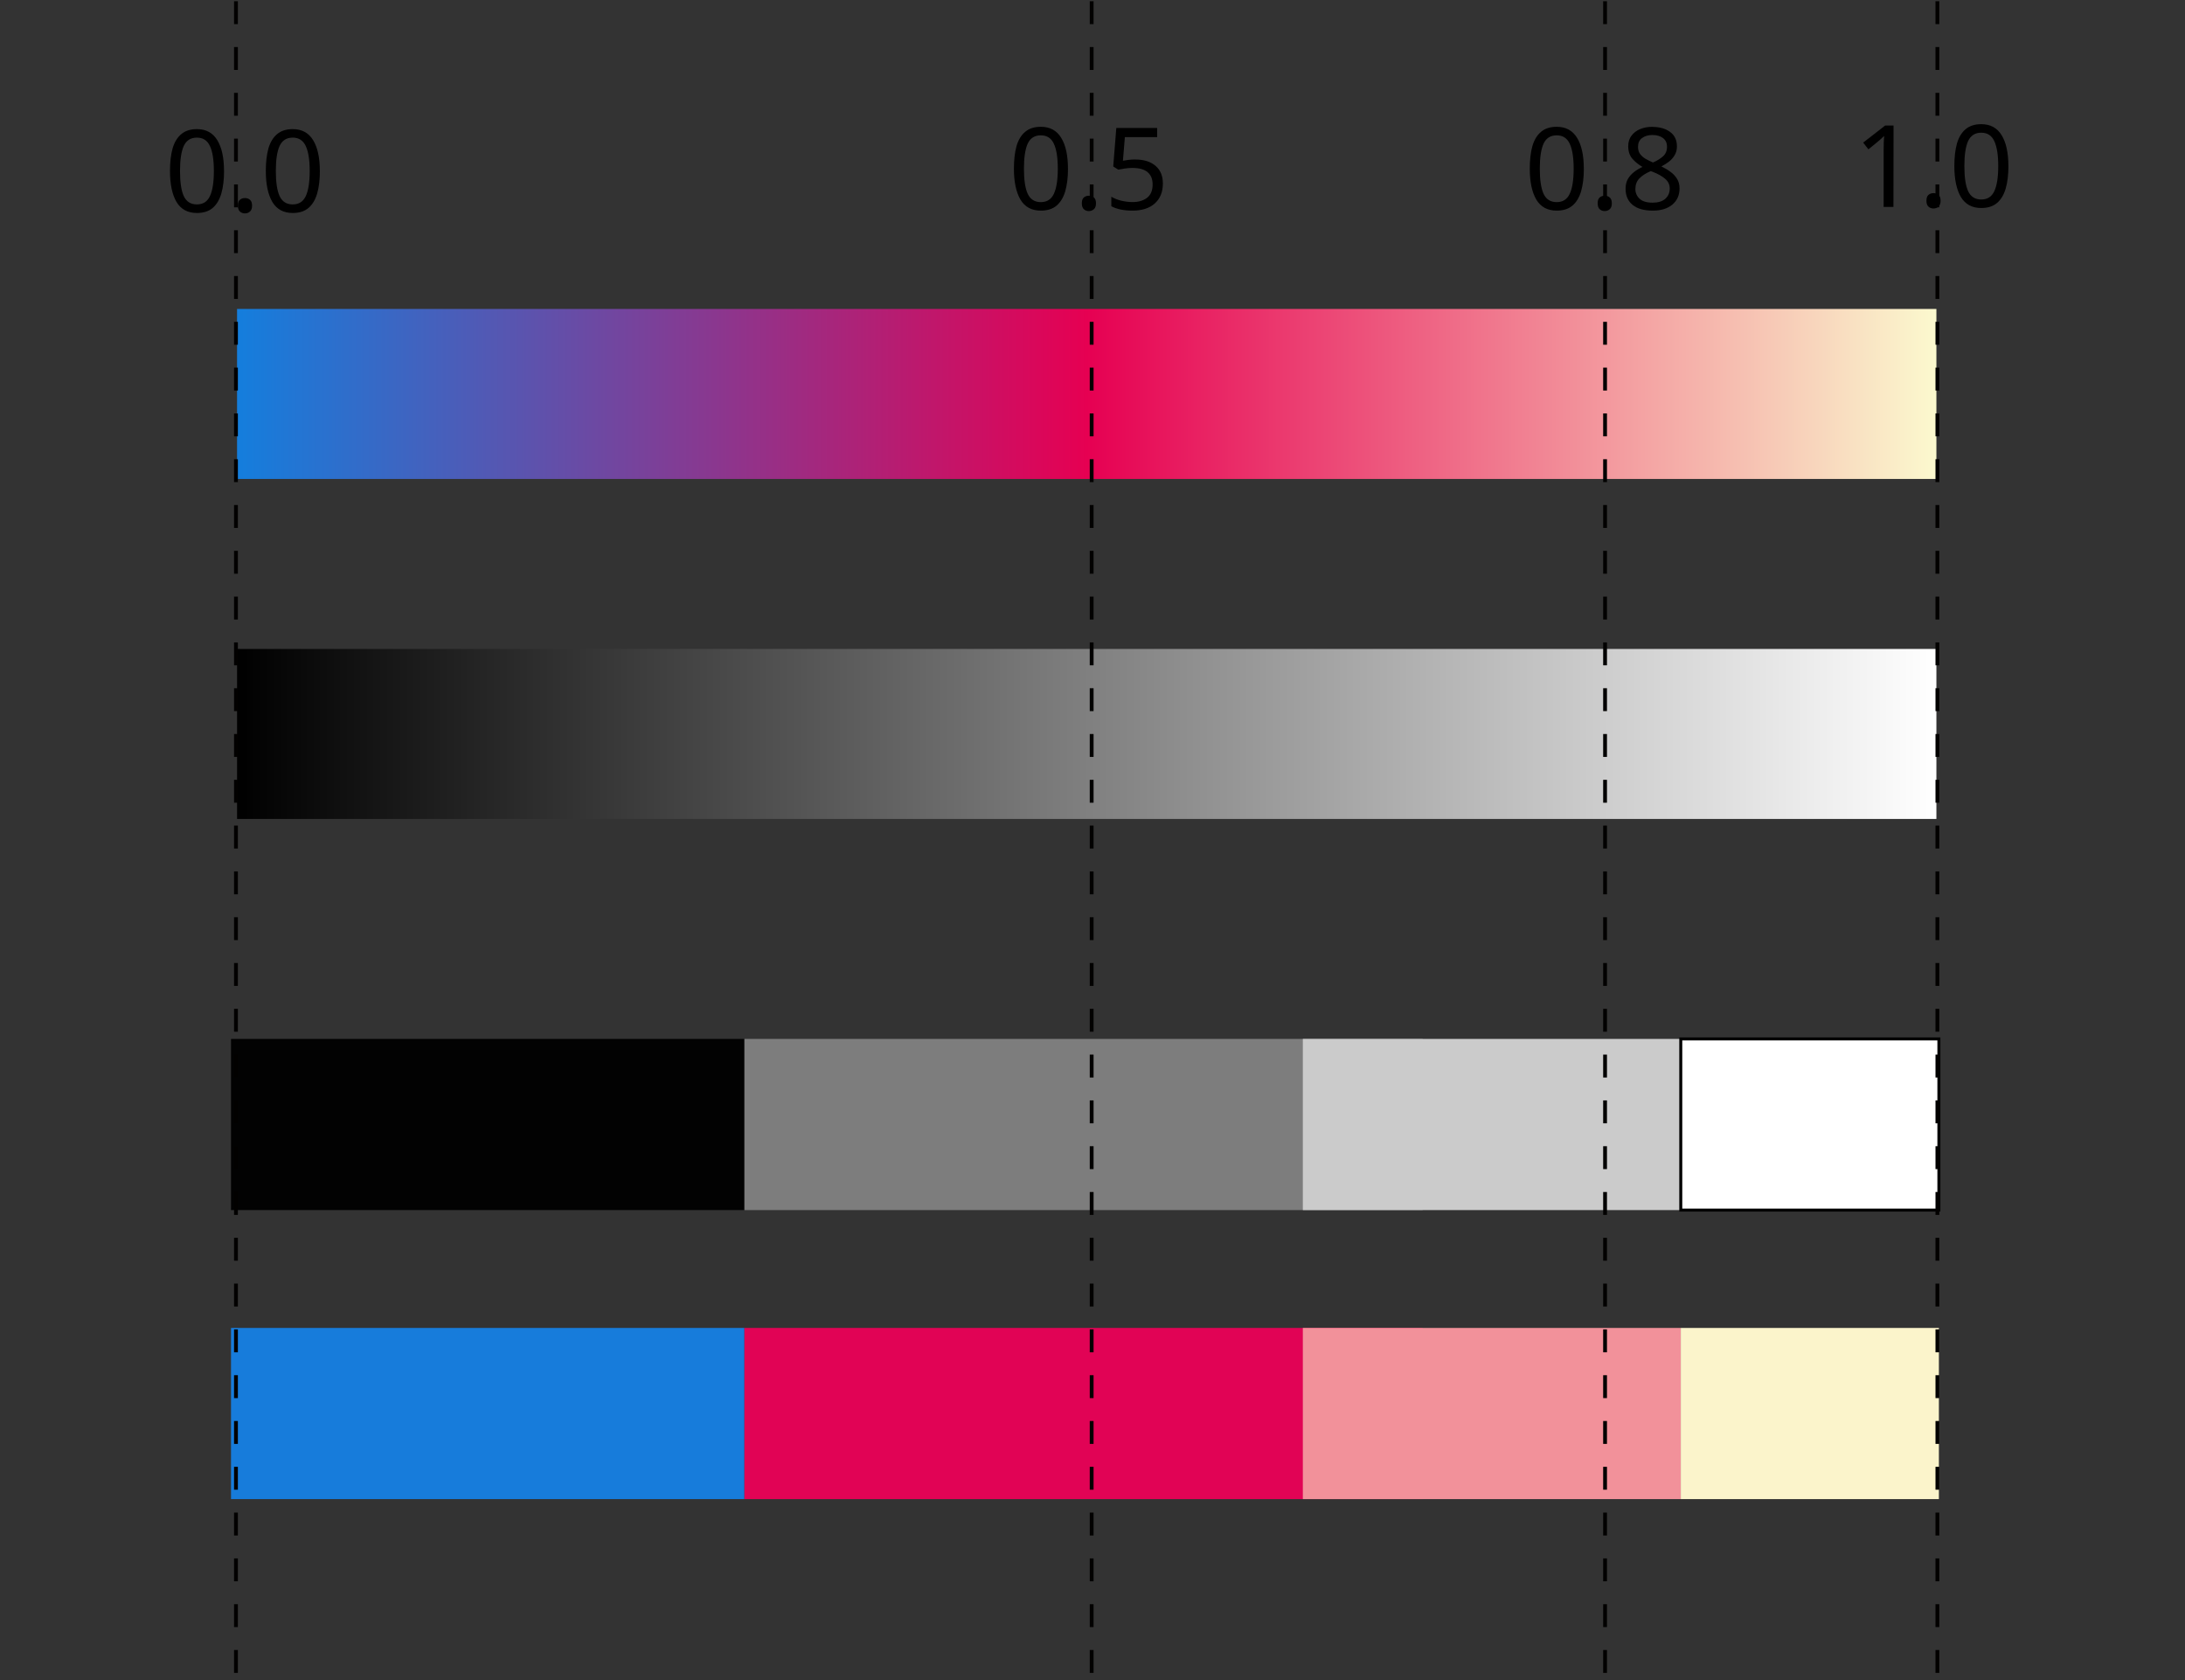 <?xml version="1.0" encoding="UTF-8" standalone="no"?>
<svg
   xmlns:dc="http://purl.org/dc/elements/1.1/"
   xmlns:cc="http://creativecommons.org/ns#"
   xmlns:rdf="http://www.w3.org/1999/02/22-rdf-syntax-ns#"
   xmlns:svg="http://www.w3.org/2000/svg"
   xmlns="http://www.w3.org/2000/svg"
   xmlns:xlink="http://www.w3.org/1999/xlink"
   xmlns:sodipodi="http://sodipodi.sourceforge.net/DTD/sodipodi-0.dtd"
   xmlns:inkscape="http://www.inkscape.org/namespaces/inkscape"
   inkscape:version="1.0 (4035a4f, 2020-05-01)"
   sodipodi:docname="gradient_map_example.svg"
   id="svg8"
   version="1.1"
   viewBox="0 0 67.562 51.951"
   height="196.35"
   width="255.353">
  <rect x="0" y="0" width="67.562" height="51.951" fill="#333333" stroke="none"/>
  <defs
     id="defs2">
    <linearGradient
       id="linearGradient851"
       inkscape:collect="always">
      <stop
         id="stop847"
         offset="0"
         style="stop-color:#000000;stop-opacity:1" />
      <stop
         id="stop849"
         offset="1"
         style="stop-color:#ffffff;stop-opacity:1" />
    </linearGradient>
    <linearGradient
       id="linearGradient841"
       inkscape:collect="always">
      <stop
         id="stop837"
         offset="0"
         style="stop-color:#147edd;stop-opacity:1" />
      <stop
         style="stop-color:#e60052;stop-opacity:1"
         offset="0.5"
         id="stop845" />
      <stop
         id="stop839"
         offset="1"
         style="stop-color:#fbf9ce;stop-opacity:1" />
    </linearGradient>
    <linearGradient
       gradientTransform="matrix(1.986,0,0,0.993,-26.25,0.233)"
       gradientUnits="userSpaceOnUse"
       y2="26.591"
       x2="53.049"
       y1="26.591"
       x1="26.591"
       id="linearGradient843"
       xlink:href="#linearGradient841"
       inkscape:collect="always" />
    <linearGradient
       gradientTransform="translate(-0.087)"
       gradientUnits="userSpaceOnUse"
       y2="37.156"
       x2="79.189"
       y1="37.156"
       x1="26.644"
       id="linearGradient853"
       xlink:href="#linearGradient851"
       inkscape:collect="always" />
  </defs>
  <sodipodi:namedview
     inkscape:window-maximized="1"
     inkscape:window-y="0"
     inkscape:window-x="0"
     inkscape:window-height="999"
     inkscape:window-width="1920"
     inkscape:snap-midpoints="true"
     units="px"
     showgrid="false"
     inkscape:document-rotation="0"
     inkscape:current-layer="layer1"
     inkscape:document-units="mm"
     inkscape:cy="93.299004"
     inkscape:cx="125.26183"
     inkscape:zoom="1.23"
     inkscape:pageshadow="2"
     inkscape:pageopacity="0.0"
     borderopacity="1.0"
     bordercolor="#666666"
     pagecolor="#ffffff"
     id="base" />
  <g
     transform="translate(-19.228,-17.092)"
     style="display:inline"
     id="layer1"
     inkscape:groupmode="layer"
     inkscape:label="layer">
    <rect
       inkscape:label="examplegradient"
       y="26.644"
       x="26.558"
       height="5.256"
       width="52.545"
       id="rect833"
       style="fill:url(#linearGradient843);fill-opacity:1;stroke:none;stroke-width:0.372;stroke-miterlimit:4;stroke-dasharray:none;stroke-dashoffset:0;stroke-opacity:1" />
    <rect
       inkscape:label="grayscalegradient"
       style="fill:url(#linearGradient853);fill-opacity:1;stroke:none;stroke-width:0.371;stroke-miterlimit:4;stroke-dasharray:none;stroke-dashoffset:0;stroke-opacity:1"
       id="rect835"
       width="52.545"
       height="5.256"
       x="26.558"
       y="37.156" />
    <g
       transform="translate(-0.087)"
       style="display:inline"
       inkscape:label="grayscale_stops2"
       id="g882">
      <rect
         style="fill:#020202;fill-opacity:1;stroke:none;stroke-width:0.092;stroke-miterlimit:4;stroke-dasharray:0.553, 0.553;stroke-dashoffset:0;stroke-opacity:1"
         id="rect867"
         width="15.875"
         height="5.292"
         x="26.458"
         y="49.213" />
      <rect
         y="49.213"
         x="42.333"
         height="5.292"
         width="20.971"
         id="rect869"
         style="fill:#7d7d7d;fill-opacity:1;stroke:none;stroke-width:0.092;stroke-miterlimit:4;stroke-dasharray:0.553, 0.553;stroke-dashoffset:0;stroke-opacity:1" />
      <rect
         style="fill:#cbcbcb;fill-opacity:1;stroke:none;stroke-width:0.092;stroke-miterlimit:4;stroke-dasharray:none;stroke-dashoffset:0;stroke-opacity:1"
         id="rect871"
         width="11.686"
         height="5.292"
         x="59.6"
         y="49.213" />
      <rect
         y="49.213"
         x="71.286"
         height="5.292"
         width="7.981"
         id="rect926"
         style="fill:#ffffff;fill-opacity:1;stroke:#000000;stroke-width:0.092;stroke-miterlimit:4;stroke-dasharray:none;stroke-dashoffset:0;stroke-opacity:1" />
    </g>
    <rect
       inkscape:label="crop_rect"
       y="17.092"
       x="19.228"
       height="51.951"
       width="67.562"
       id="rect899"
       style="fill:none;fill-opacity:1;stroke:none;stroke-width:0.092;stroke-miterlimit:4;stroke-dasharray:none;stroke-dashoffset:0;stroke-opacity:1" />
    <g
       transform="translate(-0.087,8.936)"
       id="g936"
       inkscape:label="grayscale_stops2"
       style="display:inline">
      <rect
         y="49.213"
         x="26.458"
         height="5.292"
         width="15.875"
         id="rect928"
         style="fill:#177cdb;fill-opacity:1;stroke:none;stroke-width:0.092;stroke-miterlimit:4;stroke-dasharray:0.553, 0.553;stroke-dashoffset:0;stroke-opacity:1" />
      <rect
         style="fill:#e10355;fill-opacity:1;stroke:none;stroke-width:0.092;stroke-miterlimit:4;stroke-dasharray:0.553, 0.553;stroke-dashoffset:0;stroke-opacity:1"
         id="rect930"
         width="20.971"
         height="5.292"
         x="42.333"
         y="49.213" />
      <rect
         y="49.213"
         x="59.6"
         height="5.292"
         width="11.686"
         id="rect932"
         style="fill:#f2919a;fill-opacity:1;stroke:none;stroke-width:0.092;stroke-miterlimit:4;stroke-dasharray:none;stroke-dashoffset:0;stroke-opacity:1" />
      <rect
         style="fill:#fbf4cb;fill-opacity:1;stroke:none;stroke-width:0.092;stroke-miterlimit:4;stroke-dasharray:none;stroke-dashoffset:0;stroke-opacity:1"
         id="rect934"
         width="7.981"
         height="5.292"
         x="71.286"
         y="49.213" />
    </g>
    <path
       sodipodi:nodetypes="cccccccc"
       d="M 68.858,17.13 V 69.09 M 52.983,17.13 V 69.09 M 79.134,17.13 V 69.09 M 26.524,17.13 v 51.96"
       inkscape:label="light-line"
       style="fill:#ffffff;fill-opacity:1;stroke:#020100;stroke-width:0.118;stroke-miterlimit:4;stroke-dasharray:0.708, 0.708;stroke-dashoffset:0;stroke-opacity:1"
       id="path865" />
    <g
       id="g1020">
      <g
         aria-label="0.0"
         id="text903"
         style="font-style:normal;font-variant:normal;font-weight:normal;font-stretch:normal;font-size:3.528px;line-height:1000%;font-family:'Noto Sans';-inkscape-font-specification:'Noto Sans';text-align:center;text-decoration:none;text-decoration-line:none;text-decoration-color:#000000;text-orientation:upright;text-anchor:middle;fill:#000000;fill-opacity:1;stroke:none;stroke-width:0.092;stroke-miterlimit:4;stroke-dasharray:none;stroke-dashoffset:0;stroke-opacity:1">
        <path
           d="m 26.156,22.378 q 0,0.406 -0.085,0.699 -0.085,0.289 -0.268,0.445 -0.183,0.155 -0.487,0.155 -0.427,0 -0.631,-0.342 -0.201,-0.346 -0.201,-0.956 0,-0.409 0.081,-0.699 0.085,-0.289 0.268,-0.441 0.183,-0.155 0.483,-0.155 0.423,0 0.631,0.342 0.208,0.339 0.208,0.953 z m -1.362,0 q 0,0.519 0.116,0.776 0.12,0.258 0.406,0.258 0.282,0 0.402,-0.254 0.123,-0.258 0.123,-0.78 0,-0.515 -0.123,-0.773 -0.12,-0.258 -0.402,-0.258 -0.286,0 -0.406,0.258 -0.116,0.258 -0.116,0.773 z"
           style="font-size:3.528px;fill:#000000;stroke-width:0.092"
           id="path976" />
        <path
           d="m 26.584,23.451 q 0,-0.131 0.064,-0.183 0.064,-0.053 0.152,-0.053 0.092,0 0.155,0.053 0.067,0.053 0.067,0.183 0,0.127 -0.067,0.183 -0.064,0.056 -0.155,0.056 -0.088,0 -0.152,-0.056 -0.064,-0.056 -0.064,-0.183 z"
           style="font-size:3.528px;fill:#000000;stroke-width:0.092"
           id="path978" />
        <path
           d="m 29.119,22.378 q 0,0.406 -0.085,0.699 -0.085,0.289 -0.268,0.445 -0.183,0.155 -0.487,0.155 -0.427,0 -0.631,-0.342 -0.201,-0.346 -0.201,-0.956 0,-0.409 0.081,-0.699 0.085,-0.289 0.268,-0.441 0.183,-0.155 0.483,-0.155 0.423,0 0.631,0.342 0.208,0.339 0.208,0.953 z m -1.362,0 q 0,0.519 0.116,0.776 0.12,0.258 0.406,0.258 0.282,0 0.402,-0.254 0.123,-0.258 0.123,-0.78 0,-0.515 -0.123,-0.773 -0.12,-0.258 -0.402,-0.258 -0.286,0 -0.406,0.258 -0.116,0.258 -0.116,0.773 z"
           style="font-size:3.528px;fill:#000000;stroke-width:0.092"
           id="path980" />
      </g>
      <g
         aria-label="0.5"
         id="text907"
         style="font-style:normal;font-variant:normal;font-weight:normal;font-stretch:normal;font-size:3.528px;line-height:1000%;font-family:'Noto Sans';-inkscape-font-specification:'Noto Sans';text-align:center;text-decoration:none;text-decoration-line:none;text-decoration-color:#000000;text-orientation:upright;text-anchor:middle;fill:#000000;fill-opacity:1;stroke:none;stroke-width:0.092;stroke-miterlimit:4;stroke-dasharray:none;stroke-dashoffset:0;stroke-opacity:1">
        <path
           d="m 52.251,22.307 q 0,0.406 -0.085,0.698 -0.085,0.289 -0.268,0.444 -0.183,0.155 -0.487,0.155 -0.427,0 -0.631,-0.342 -0.201,-0.346 -0.201,-0.956 0,-0.409 0.081,-0.698 0.085,-0.289 0.268,-0.441 0.183,-0.155 0.483,-0.155 0.423,0 0.631,0.342 0.208,0.339 0.208,0.952 z m -1.362,0 q 0,0.519 0.116,0.776 0.12,0.258 0.406,0.258 0.282,0 0.402,-0.254 0.123,-0.258 0.123,-0.78 0,-0.515 -0.123,-0.773 -0.12,-0.258 -0.402,-0.258 -0.286,0 -0.406,0.258 -0.116,0.258 -0.116,0.773 z"
           style="stroke-width:0.092"
           id="path983" />
        <path
           d="m 52.679,23.379 q 0,-0.131 0.064,-0.183 0.064,-0.053 0.152,-0.053 0.092,0 0.155,0.053 0.067,0.053 0.067,0.183 0,0.127 -0.067,0.183 -0.064,0.056 -0.155,0.056 -0.088,0 -0.152,-0.056 -0.064,-0.056 -0.064,-0.183 z"
           style="stroke-width:0.092"
           id="path985" />
        <path
           d="m 54.339,22.024 q 0.388,0 0.617,0.194 0.229,0.194 0.229,0.547 0,0.392 -0.25,0.617 -0.247,0.222 -0.691,0.222 -0.194,0 -0.367,-0.035 -0.169,-0.035 -0.286,-0.102 v -0.293 q 0.127,0.078 0.307,0.123 0.183,0.042 0.349,0.042 0.279,0 0.448,-0.131 0.173,-0.134 0.173,-0.413 0,-0.247 -0.152,-0.377 -0.152,-0.134 -0.48,-0.134 -0.099,0 -0.226,0.018 -0.127,0.018 -0.205,0.035 l -0.155,-0.099 0.095,-1.189 h 1.263 v 0.282 h -0.998 l -0.06,0.73 q 0.06,-0.011 0.162,-0.025 0.102,-0.014 0.226,-0.014 z"
           style="stroke-width:0.092"
           id="path987" />
      </g>
      <g
         aria-label="1.0"
         id="text911"
         style="font-style:normal;font-variant:normal;font-weight:normal;font-stretch:normal;font-size:3.528px;line-height:1000%;font-family:'Noto Sans';-inkscape-font-specification:'Noto Sans';text-align:center;text-decoration:none;text-decoration-line:none;text-decoration-color:#000000;text-orientation:upright;text-anchor:middle;fill:#000000;fill-opacity:1;stroke:none;stroke-width:0.092;stroke-miterlimit:4;stroke-dasharray:none;stroke-dashoffset:0;stroke-opacity:1">
        <path
           d="m 77.775,23.489 h -0.303 v -1.76 q 0,-0.152 0.004,-0.243 0.004,-0.092 0.011,-0.19 -0.056,0.056 -0.102,0.095 -0.046,0.039 -0.116,0.099 l -0.268,0.219 -0.162,-0.208 0.681,-0.529 h 0.258 z"
           style="stroke-width:0.092"
           id="path990" />
        <path
           d="m 78.795,23.299 q 0,-0.131 0.064,-0.183 0.064,-0.053 0.152,-0.053 0.092,0 0.155,0.053 0.067,0.053 0.067,0.183 0,0.127 -0.067,0.183 -0.064,0.056 -0.155,0.056 -0.088,0 -0.152,-0.056 -0.064,-0.056 -0.064,-0.183 z"
           style="stroke-width:0.092"
           id="path992" />
        <path
           d="m 81.33,22.226 q 0,0.406 -0.085,0.698 -0.085,0.289 -0.268,0.444 -0.183,0.155 -0.487,0.155 -0.427,0 -0.631,-0.342 -0.201,-0.346 -0.201,-0.956 0,-0.409 0.081,-0.698 0.085,-0.289 0.268,-0.441 0.183,-0.155 0.483,-0.155 0.423,0 0.631,0.342 0.208,0.339 0.208,0.952 z m -1.362,0 q 0,0.519 0.116,0.776 0.12,0.258 0.406,0.258 0.282,0 0.402,-0.254 0.123,-0.258 0.123,-0.78 0,-0.515 -0.123,-0.773 -0.12,-0.258 -0.402,-0.258 -0.286,0 -0.406,0.258 -0.116,0.258 -0.116,0.773 z"
           style="stroke-width:0.092"
           id="path994" />
      </g>
      <g
         aria-label="0.8

"
         id="text940"
         style="font-style:normal;font-variant:normal;font-weight:normal;font-stretch:normal;font-size:3.528px;line-height:1000%;font-family:'Noto Sans';-inkscape-font-specification:'Noto Sans';text-align:center;text-decoration:none;text-decoration-line:none;text-decoration-color:#000000;text-orientation:upright;text-anchor:middle;fill:#000000;fill-opacity:1;stroke:none;stroke-width:0.092;stroke-miterlimit:4;stroke-dasharray:none;stroke-dashoffset:0;stroke-opacity:1">
        <path
           d="m 68.202,22.307 q 0,0.406 -0.085,0.698 -0.085,0.289 -0.268,0.444 -0.183,0.155 -0.487,0.155 -0.427,0 -0.631,-0.342 -0.201,-0.346 -0.201,-0.956 0,-0.409 0.081,-0.698 0.085,-0.289 0.268,-0.441 0.183,-0.155 0.483,-0.155 0.423,0 0.631,0.342 0.208,0.339 0.208,0.952 z m -1.362,0 q 0,0.519 0.116,0.776 0.12,0.258 0.406,0.258 0.282,0 0.402,-0.254 0.123,-0.258 0.123,-0.78 0,-0.515 -0.123,-0.773 -0.12,-0.258 -0.402,-0.258 -0.286,0 -0.406,0.258 -0.116,0.258 -0.116,0.773 z"
           style="stroke-width:0.092"
           id="path997" />
        <path
           d="m 68.629,23.379 q 0,-0.131 0.064,-0.183 0.064,-0.053 0.152,-0.053 0.092,0 0.155,0.053 0.067,0.053 0.067,0.183 0,0.127 -0.067,0.183 -0.064,0.056 -0.155,0.056 -0.088,0 -0.152,-0.056 -0.064,-0.056 -0.064,-0.183 z"
           style="stroke-width:0.092"
           id="path999" />
        <path
           d="m 70.325,21.016 q 0.332,0 0.543,0.155 0.212,0.155 0.212,0.448 0,0.152 -0.067,0.265 -0.064,0.113 -0.173,0.201 -0.109,0.085 -0.24,0.152 0.155,0.074 0.282,0.169 0.127,0.092 0.201,0.215 0.078,0.123 0.078,0.296 0,0.317 -0.226,0.504 -0.222,0.183 -0.6,0.183 -0.406,0 -0.624,-0.176 -0.219,-0.18 -0.219,-0.501 0,-0.173 0.071,-0.3 0.074,-0.127 0.194,-0.219 0.12,-0.092 0.258,-0.155 -0.183,-0.106 -0.314,-0.254 -0.127,-0.152 -0.127,-0.385 0,-0.194 0.099,-0.325 0.099,-0.134 0.268,-0.205 0.169,-0.071 0.385,-0.071 z m -0.004,0.25 q -0.194,0 -0.321,0.095 -0.123,0.092 -0.123,0.268 0,0.131 0.06,0.219 0.064,0.088 0.169,0.152 0.106,0.06 0.233,0.116 0.183,-0.078 0.307,-0.187 0.127,-0.109 0.127,-0.3 0,-0.176 -0.123,-0.268 -0.123,-0.095 -0.328,-0.095 z m -0.526,1.665 q 0,0.183 0.131,0.307 0.131,0.12 0.402,0.12 0.258,0 0.392,-0.12 0.138,-0.123 0.138,-0.317 0,-0.183 -0.145,-0.303 -0.145,-0.123 -0.385,-0.215 l -0.056,-0.021 q -0.233,0.099 -0.356,0.229 -0.12,0.127 -0.12,0.321 z"
           style="stroke-width:0.092"
           id="path1001" />
      </g>
    </g>
  </g>
</svg>
